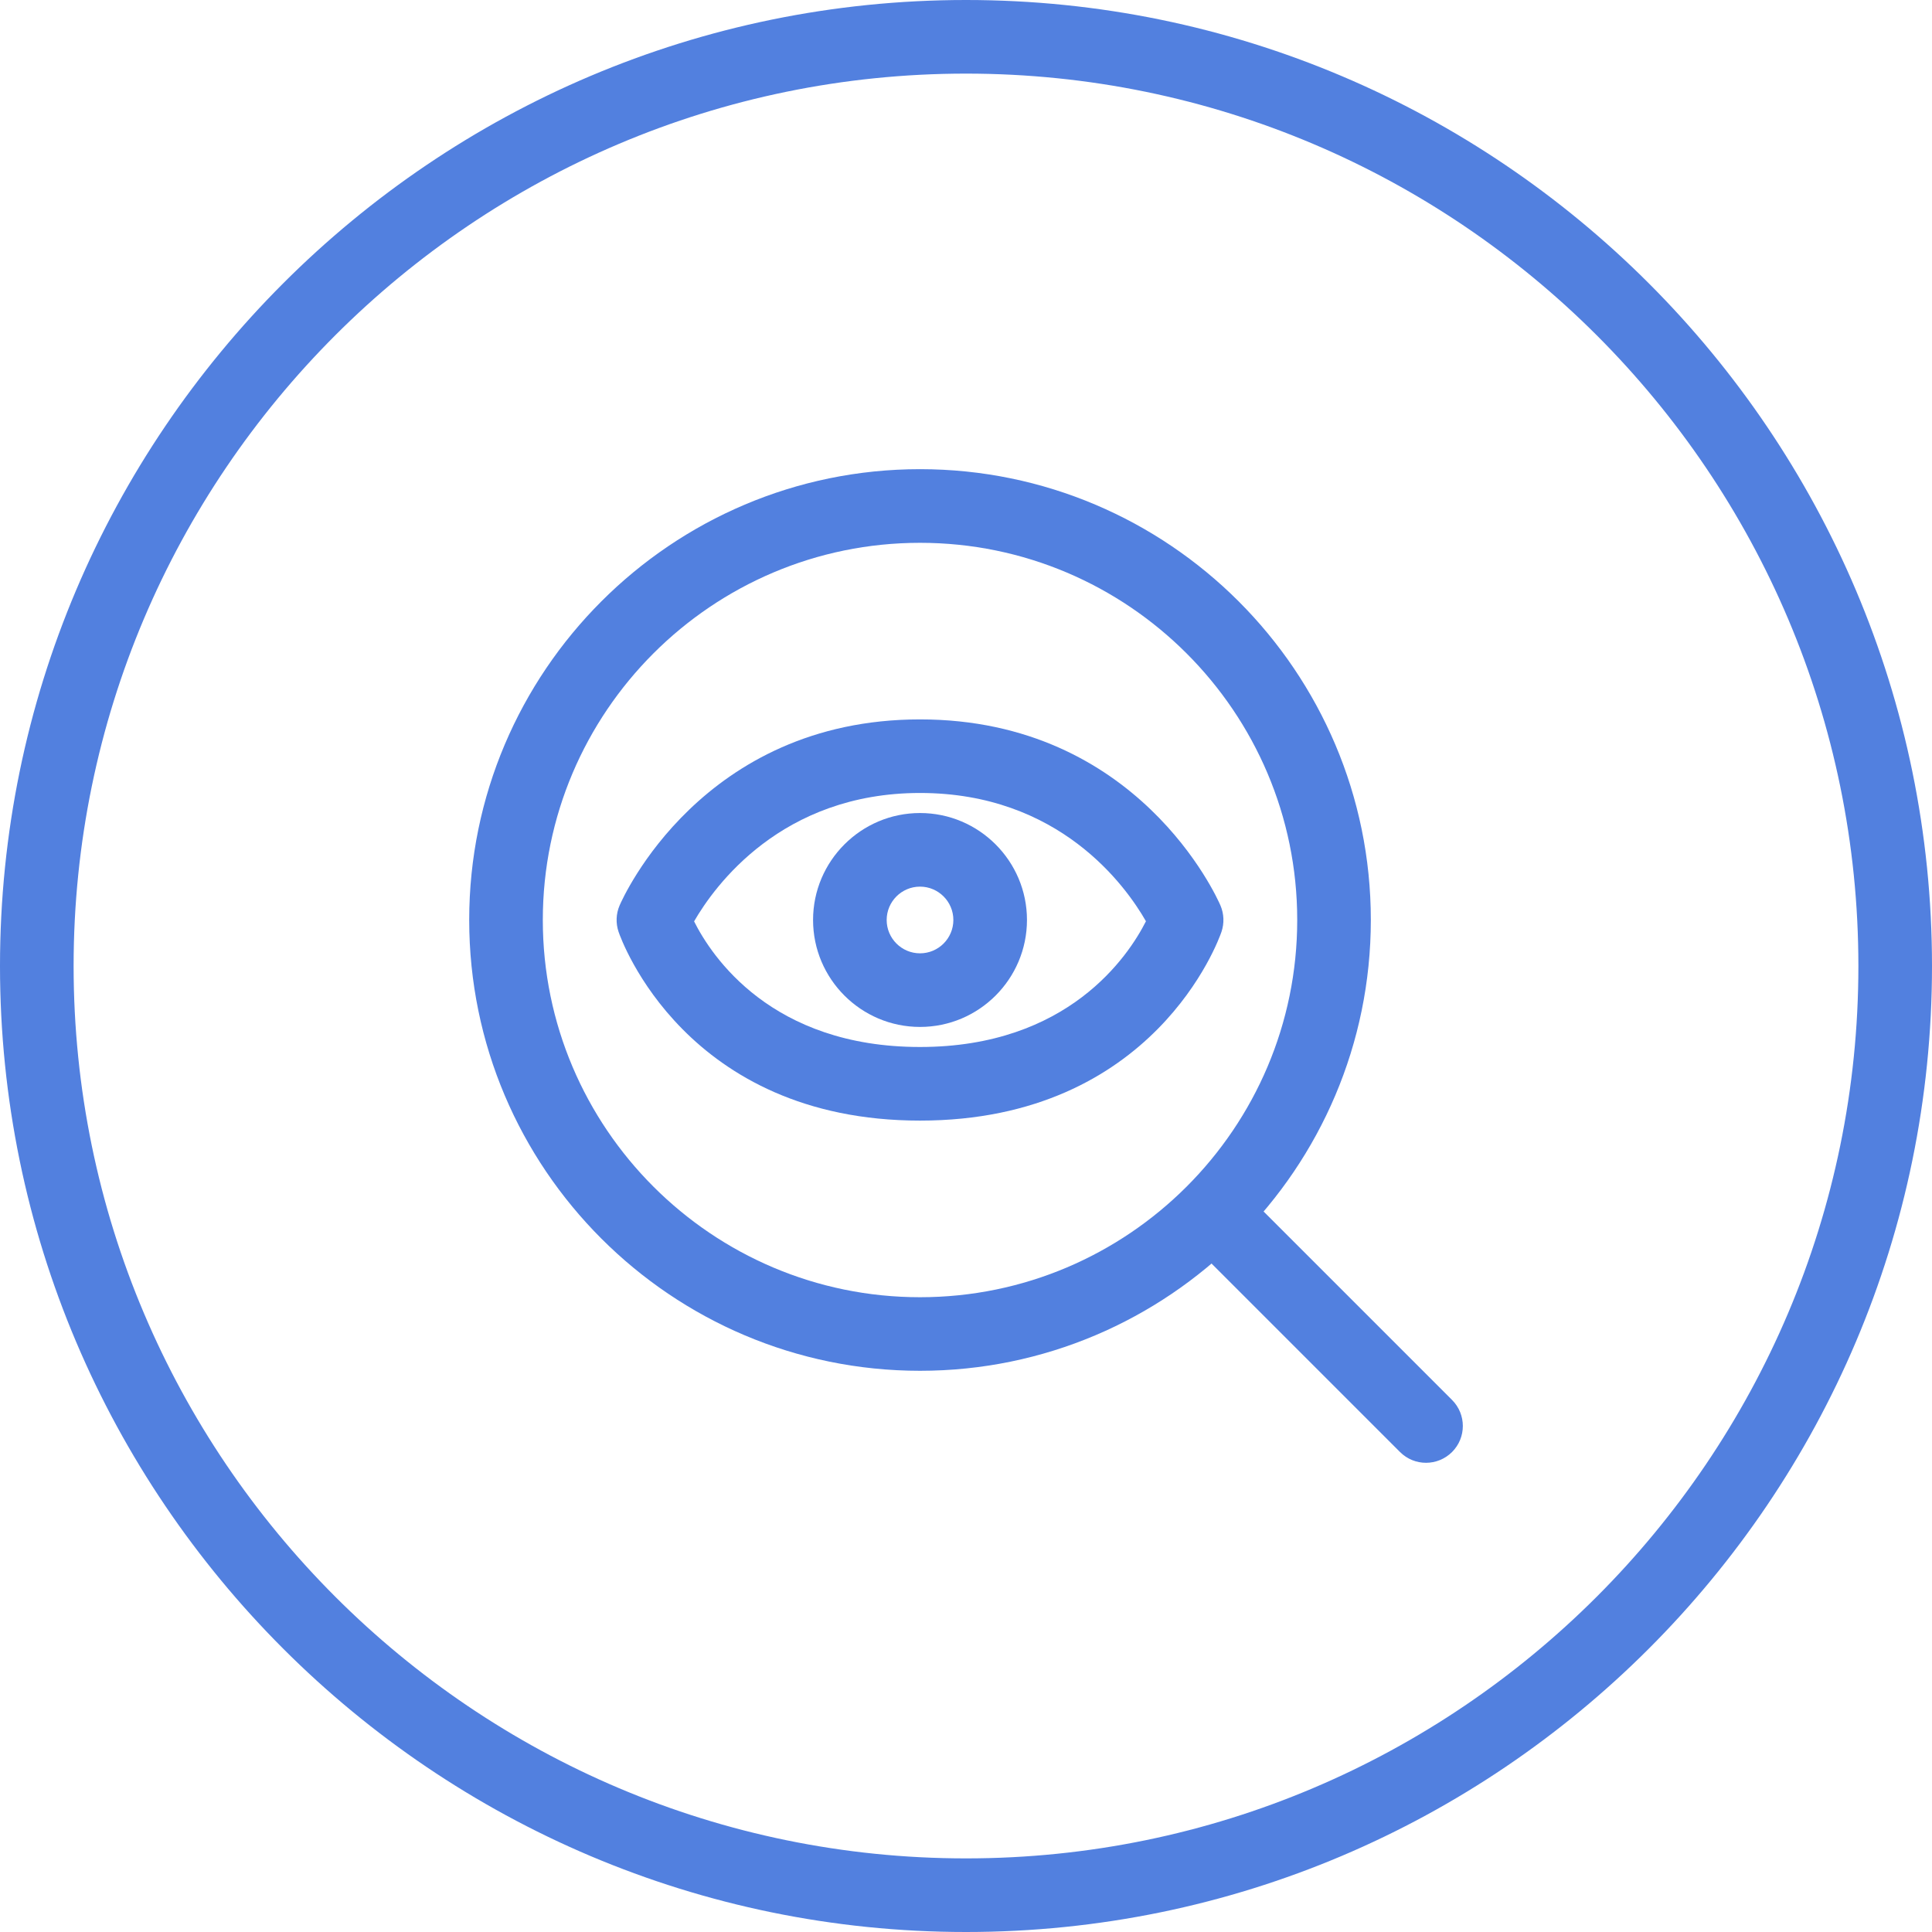 <?xml version="1.0" encoding="iso-8859-1"?>
<!-- Generator: Adobe Illustrator 21.1.0, SVG Export Plug-In . SVG Version: 6.00 Build 0)  -->
<svg version="1.1" xmlns="http://www.w3.org/2000/svg" xmlns:xlink="http://www.w3.org/1999/xlink" x="0px" y="0px"
	 viewBox="0 0 50 50" style="enable-background:new 0 0 50 50;" xml:space="preserve">
<g id="Spyglass">
	<path style="fill:#5280DF;" d="M25,50C11.215,50,0,38.785,0,25C0,11.215,11.215,0,25,0c13.785,0,25,11.215,25,25
		C50,38.785,38.785,50,25,50z M25,1.905C12.265,1.905,1.905,12.265,1.905,25S12.265,48.095,25,48.095S48.095,37.735,48.095,25
		S37.735,1.905,25,1.905z"/>
	<path style="fill:#5280DF;" d="M36.905,37.857c-0.244,0-0.487-0.093-0.673-0.279l-5.446-5.446c-0.372-0.372-0.372-0.975,0-1.347
		c0.372-0.372,0.975-0.372,1.347,0l5.446,5.446c0.372,0.372,0.372,0.975,0,1.347C37.392,37.764,37.148,37.857,36.905,37.857z"/>
	<path style="fill:#5280DF;" d="M23.81,35.476c-6.433,0-11.667-5.233-11.667-11.667c0-6.433,5.234-11.667,11.667-11.667
		c6.433,0,11.667,5.234,11.667,11.667C35.476,30.243,30.243,35.476,23.81,35.476z M23.81,14.048c-5.383,0-9.762,4.379-9.762,9.762
		s4.379,9.762,9.762,9.762s9.762-4.379,9.762-9.762S29.192,14.048,23.81,14.048z"/>
	<path style="fill:#5280DF;" d="M23.81,29.001c-6.061,0-7.733-4.684-7.801-4.884c-0.076-0.223-0.067-0.467,0.026-0.684
		c0.085-0.197,2.135-4.815,7.775-4.815s7.691,4.619,7.775,4.815c0.093,0.217,0.102,0.461,0.026,0.685
		C31.543,24.317,29.871,29.001,23.81,29.001z M17.963,23.845c0.453,0.904,2.001,3.251,5.847,3.251c3.836,0,5.393-2.357,5.847-3.254
		c-0.526-0.919-2.245-3.32-5.847-3.32C20.22,20.523,18.488,22.936,17.963,23.845z"/>
	<path style="fill:#5280DF;" d="M23.81,26.577c-1.526,0-2.768-1.242-2.768-2.768c0-1.526,1.242-2.768,2.768-2.768
		c1.526,0,2.768,1.242,2.768,2.768C26.577,25.336,25.336,26.577,23.81,26.577z M23.81,22.946c-0.476,0-0.863,0.387-0.863,0.863
		s0.387,0.863,0.863,0.863s0.863-0.387,0.863-0.863S24.285,22.946,23.81,22.946z"/>
</g>
<g id="Layer_1">
</g>
</svg>
